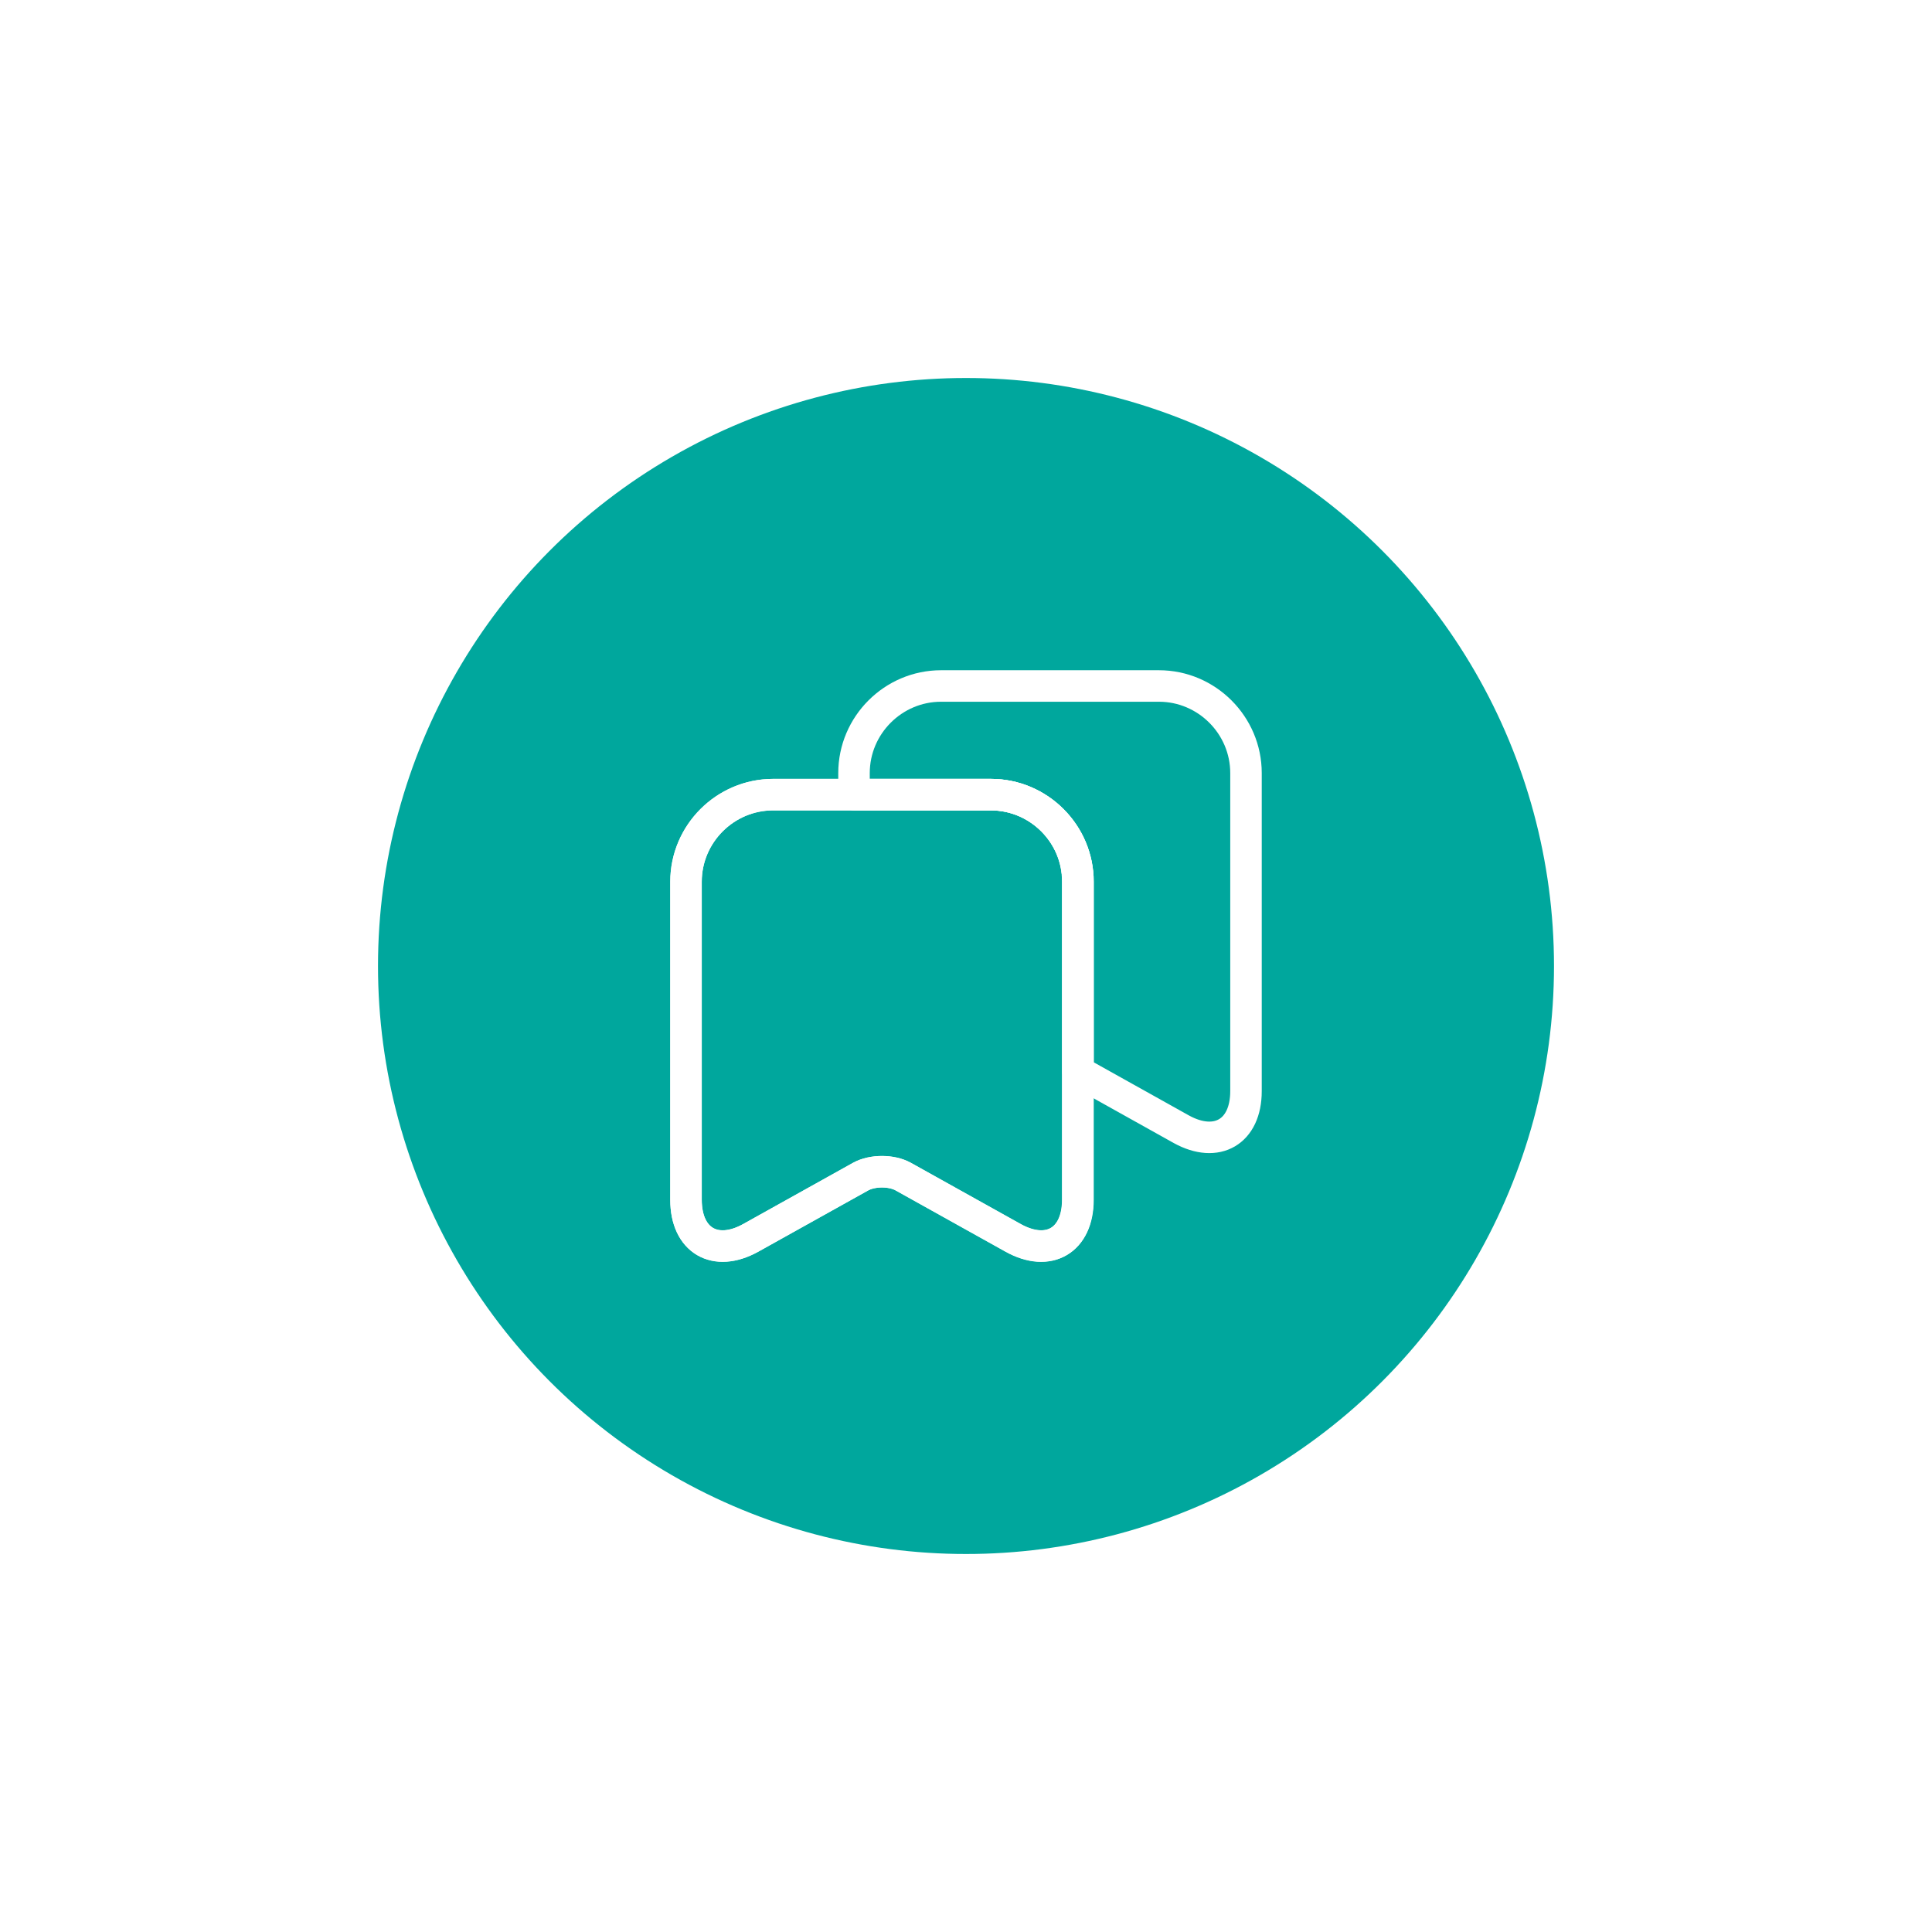 <svg width="92" height="92" viewBox="0 0 92 92" fill="none" xmlns="http://www.w3.org/2000/svg">
<g filter="url(#filter0_d_1026_10680)">
<circle cx="46" cy="42" r="28" fill="#00A79D"/>
<path d="M47.187 33.84H36.813C34.533 33.84 32.667 35.706 32.667 37.986V53.133C32.667 55.066 34.053 55.893 35.747 54.947L40.987 52.026C41.547 51.72 42.453 51.72 43 52.026L48.24 54.947C49.933 55.893 51.32 55.066 51.32 53.133V37.986C51.333 35.706 49.467 33.84 47.187 33.84Z" stroke="white" stroke-width="1.5" stroke-linecap="round" stroke-linejoin="round"/>
<path d="M51.333 37.986V53.133C51.333 55.066 49.947 55.88 48.253 54.947L43.013 52.026C42.453 51.72 41.547 51.72 40.987 52.026L35.747 54.947C34.053 55.88 32.667 55.066 32.667 53.133V37.986C32.667 35.706 34.533 33.84 36.813 33.84H47.187C49.467 33.84 51.333 35.706 51.333 37.986Z" stroke="white" stroke-width="1.5" stroke-linecap="round" stroke-linejoin="round"/>
<path d="M59.333 32.813V47.96C59.333 49.893 57.947 50.706 56.253 49.773L51.333 47.026V37.986C51.333 35.706 49.467 33.84 47.187 33.84H40.667V32.813C40.667 30.533 42.533 28.666 44.813 28.666H55.187C57.467 28.666 59.333 30.533 59.333 32.813Z" stroke="white" stroke-width="1.5" stroke-linecap="round" stroke-linejoin="round"/>
</g>
<defs>
<filter id="filter0_d_1026_10680" x="0" y="0" width="92" height="92" filterUnits="userSpaceOnUse" color-interpolation-filters="sRGB">
<feFlood flood-opacity="0" result="BackgroundImageFix"/>
<feColorMatrix in="SourceAlpha" type="matrix" values="0 0 0 0 0 0 0 0 0 0 0 0 0 0 0 0 0 0 127 0" result="hardAlpha"/>
<feOffset dy="4"/>
<feGaussianBlur stdDeviation="9"/>
<feComposite in2="hardAlpha" operator="out"/>
<feColorMatrix type="matrix" values="0 0 0 0 0 0 0 0 0 0.655 0 0 0 0 0.616 0 0 0 0.12 0"/>
<feBlend mode="normal" in2="BackgroundImageFix" result="effect1_dropShadow_1026_10680"/>
<feBlend mode="normal" in="SourceGraphic" in2="effect1_dropShadow_1026_10680" result="shape"/>
</filter>
</defs>
</svg>
